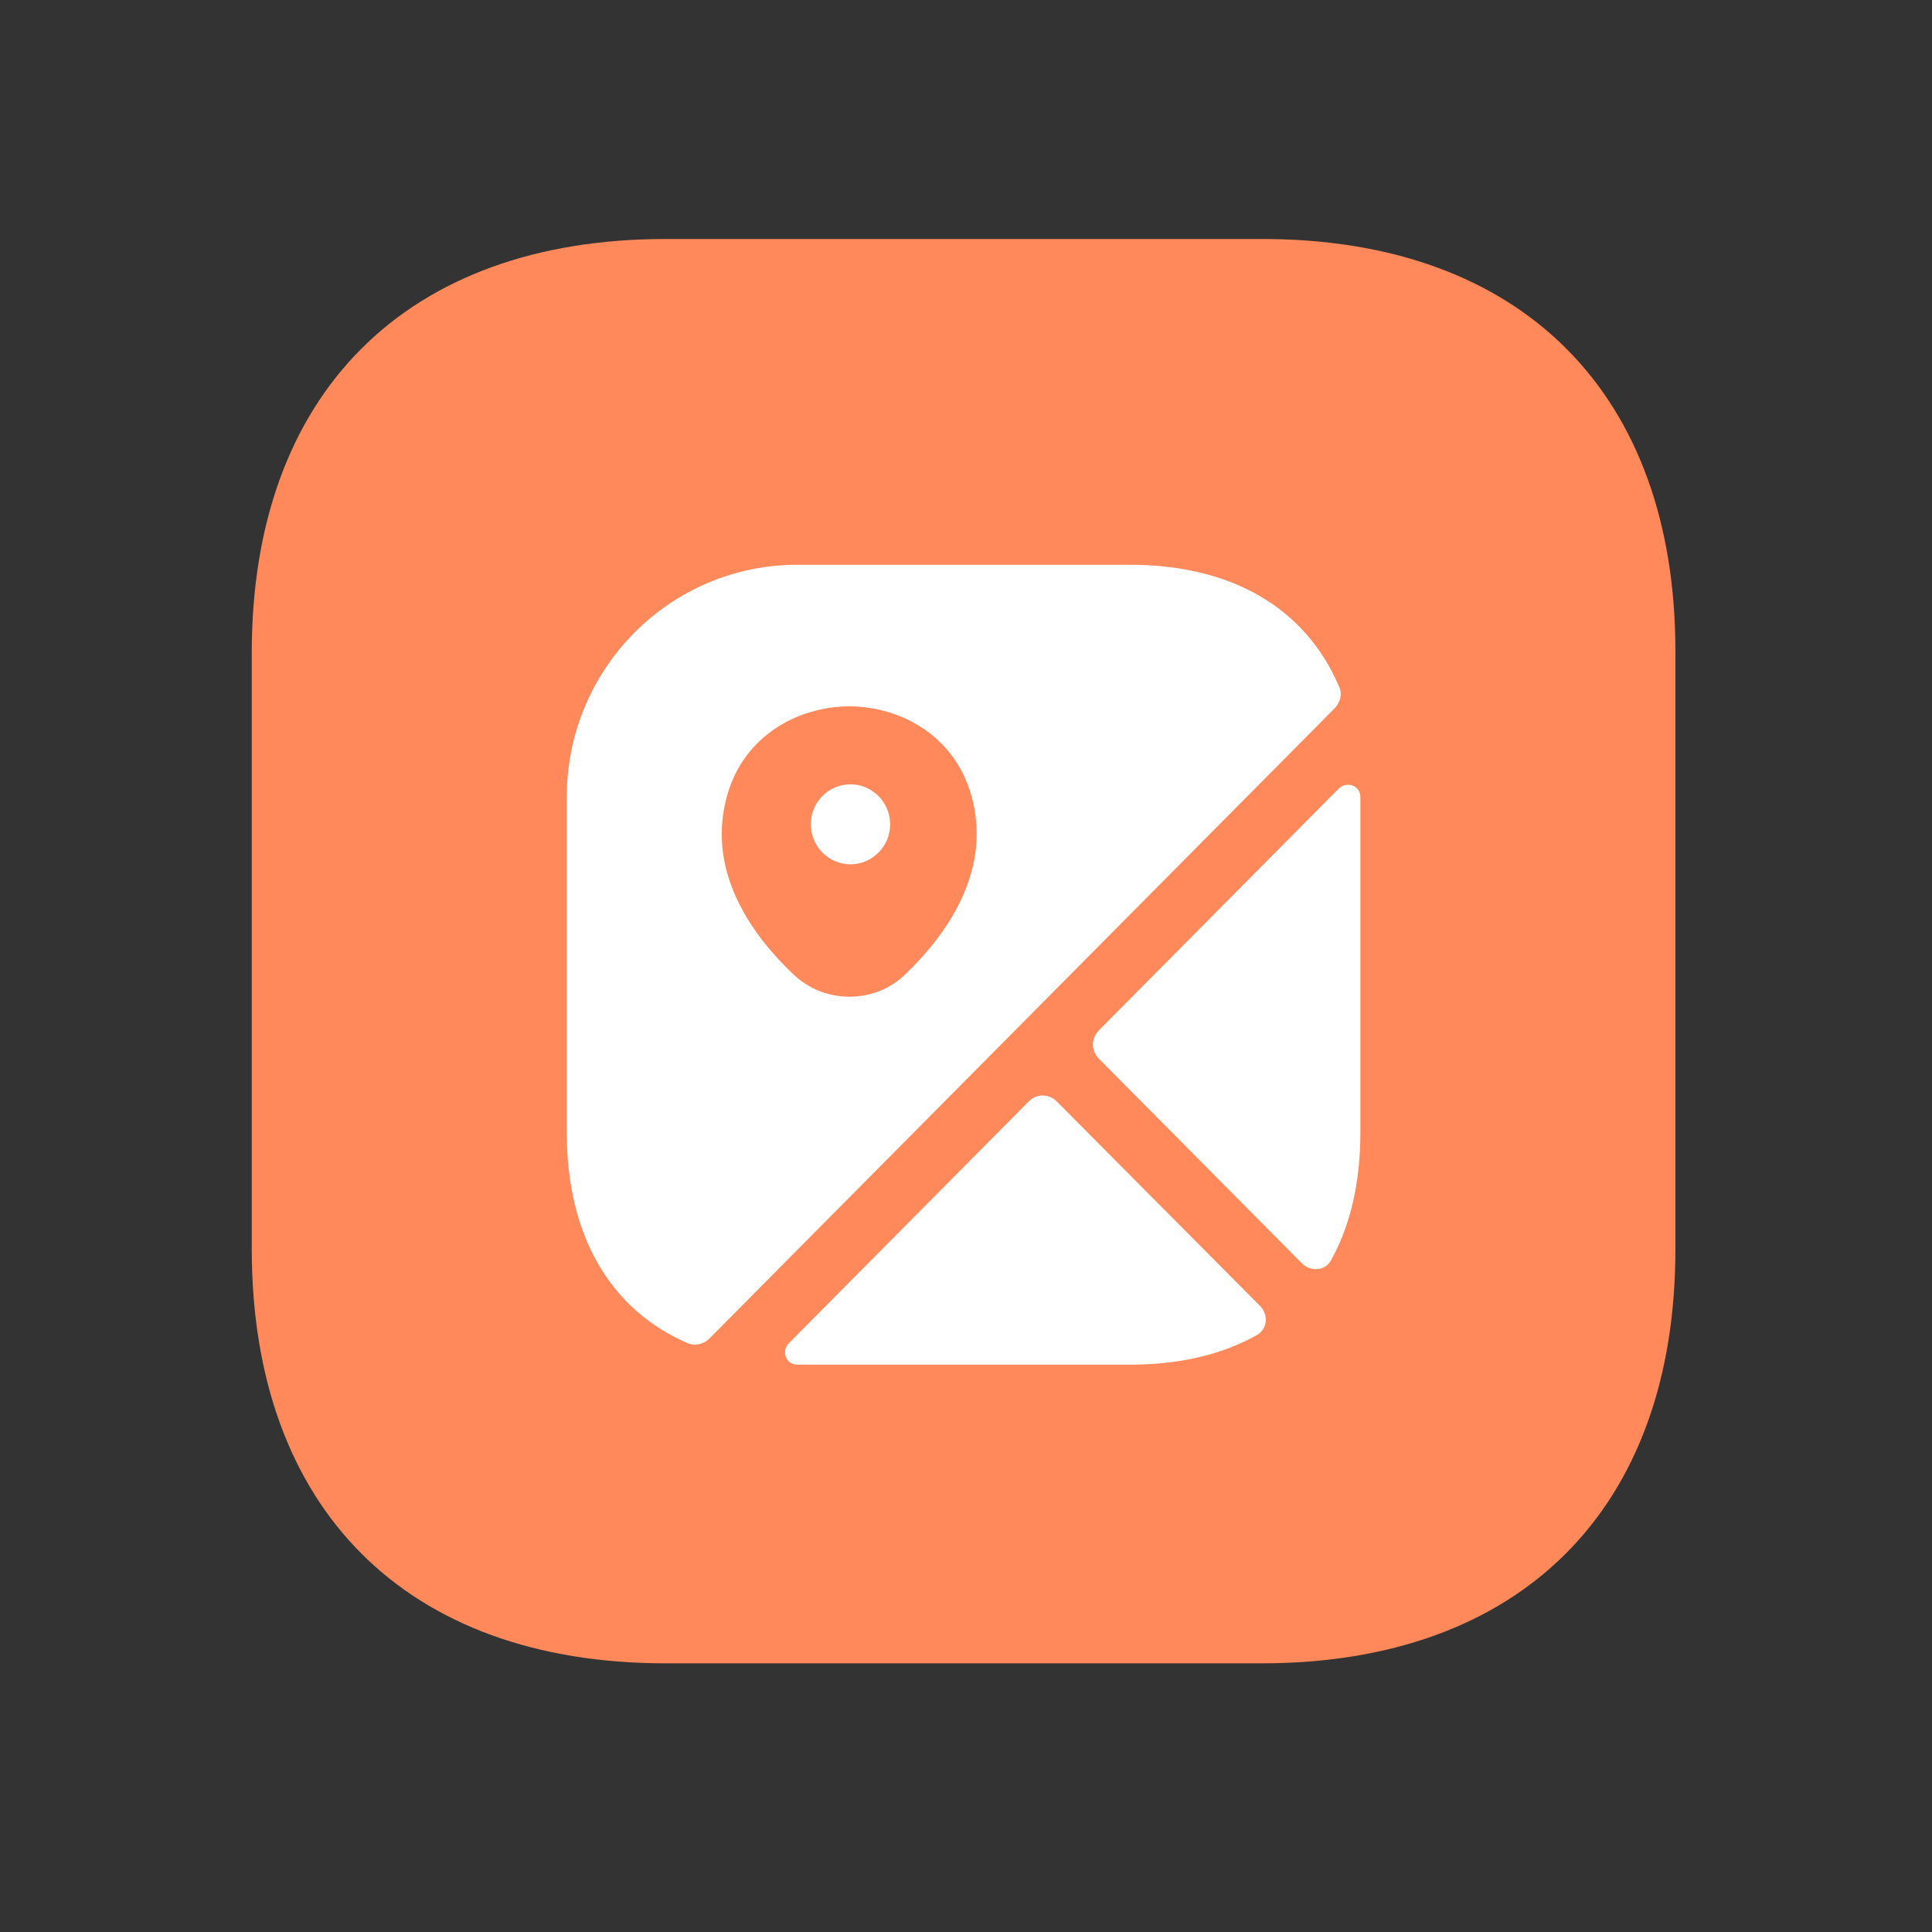 <svg width="164" height="164" viewBox="0 0 164 164" fill="none" xmlns="http://www.w3.org/2000/svg">
<rect x="0" y="0" width="164" height="164" fill="#333333" stroke="none"/>
<path d="M107.154 20.287H56.494C34.489 20.287 21.371 33.405 21.371 55.41V106.01C21.371 128.075 34.489 141.194 56.494 141.194H107.094C129.099 141.194 142.217 128.075 142.217 106.07V55.41C142.278 33.405 129.159 20.287 107.154 20.287Z" fill="#FF895B"/>
<path d="M72.194 66.58C70.308 66.58 68.826 68.108 68.826 69.975C68.826 71.842 70.341 73.37 72.194 73.37C74.047 73.37 75.562 71.842 75.562 69.975C75.562 68.108 74.047 66.58 72.194 66.58Z" fill="white"/>
<path d="M113.658 58.262C110.829 51.642 104.598 47.941 95.907 47.941H67.681C56.868 47.941 48.111 56.769 48.111 67.667V96.117C48.111 104.876 51.782 111.157 58.35 114.009C58.99 114.281 59.731 114.111 60.203 113.636L113.288 60.13C113.793 59.62 113.961 58.873 113.658 58.262ZM76.843 82.707C75.529 83.997 73.811 84.608 72.093 84.608C70.375 84.608 68.658 83.963 67.344 82.707C63.908 79.448 60.136 74.253 61.584 68.074C62.864 62.472 67.782 59.96 72.093 59.96C76.405 59.96 81.323 62.472 82.602 68.108C84.017 74.253 80.245 79.448 76.843 82.707Z" fill="white"/>
<path d="M106.956 110.852C107.697 111.599 107.595 112.821 106.686 113.33C103.722 114.994 100.118 115.843 95.907 115.843H67.681C66.704 115.843 66.3 114.688 66.974 114.009L87.318 93.503C87.992 92.824 89.036 92.824 89.71 93.503L106.956 110.852Z" fill="white"/>
<path d="M115.477 67.667V96.117C115.477 100.361 114.635 104.028 112.985 106.981C112.48 107.898 111.267 107.966 110.526 107.253L93.28 89.87C92.606 89.191 92.606 88.139 93.28 87.46L113.625 66.954C114.332 66.275 115.477 66.682 115.477 67.667Z" fill="white"/>
</svg>
